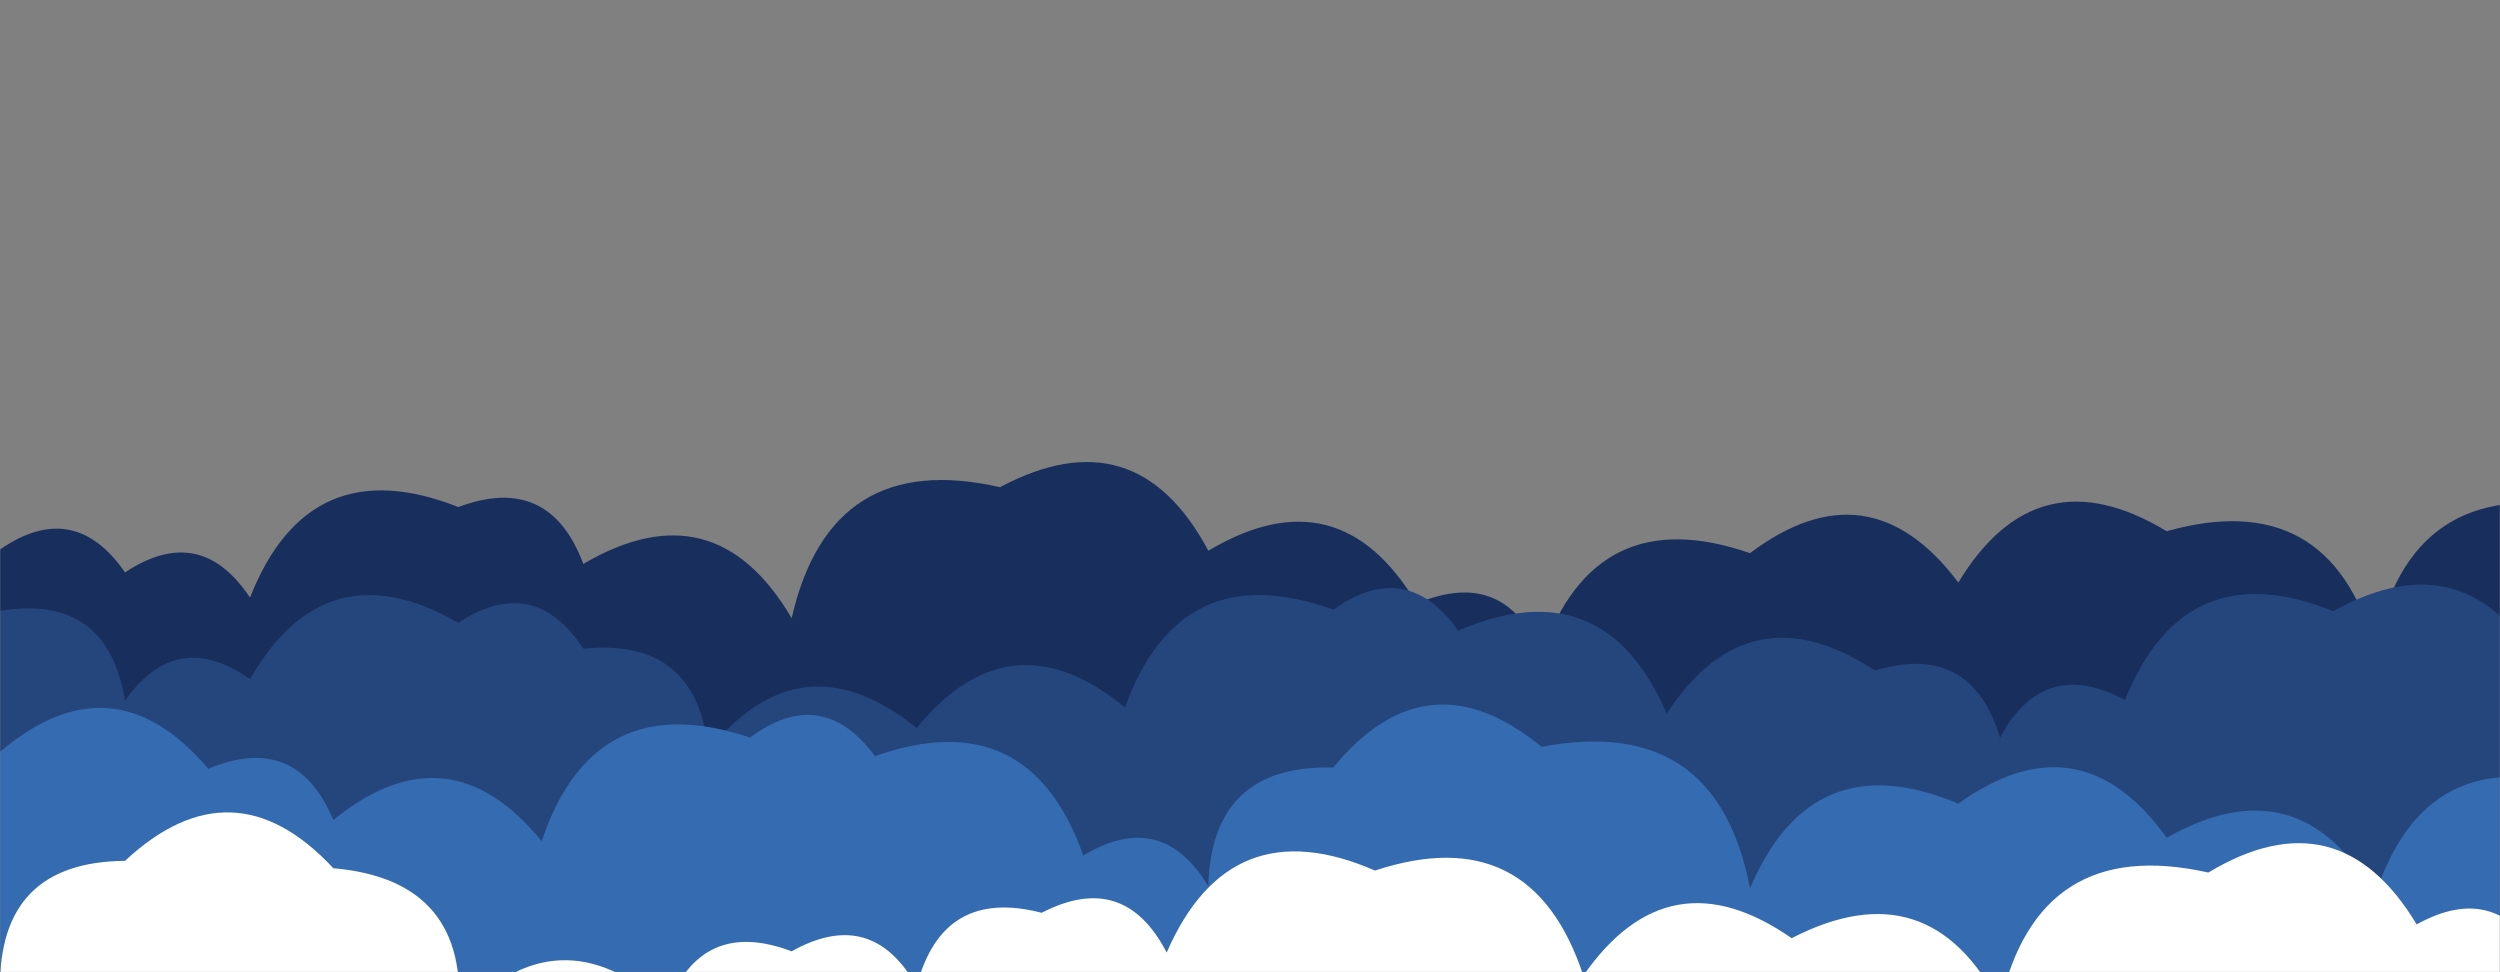 <svg xmlns="http://www.w3.org/2000/svg" version="1.1" xmlns:xlink="http://www.w3.org/1999/xlink" xmlns:svgjs="http://svgjs.com/svgjs" width="1440" height="560" preserveAspectRatio="none" viewBox="0 0 1440 560"><rect x="0" y="0" width="1440" height="560" fill="#808080" stroke="none"/><g mask="url(&quot;#SvgjsMask1001&quot;)" fill="none"><path d="M1488 560L0 560 L0 316.5Q42.61 287.11, 72 329.72Q115.24 300.96, 144 344.2Q177.93 258.13, 264 292.05Q316.38 272.43, 336 324.81Q411.63 280.44, 456 356.08Q478.27 258.35, 576 280.61Q654.3 238.91, 696 317.21Q771.22 272.43, 816 347.65Q866.58 326.23, 888 376.8Q918.91 287.71, 1008 318.62Q1076.45 267.07, 1128 335.52Q1173.23 260.75, 1248 305.98Q1341.68 279.66, 1368 373.34Q1387.74 273.08, 1488 292.82z" fill="#182f5d"></path><path d="M1464 560L0 560 L0 351.86Q61.87 341.73, 72 403.6Q101.8 361.4, 144 391.2Q187.77 314.97, 264 358.73Q307.47 330.2, 336 373.66Q401.32 366.99, 408 432.31Q461.5 365.81, 528 419.32Q582.08 353.39, 648 407.47Q679.86 319.33, 768 351.19Q810.05 321.24, 840 363.28Q923.88 327.16, 960 411.04Q1007.6 338.64, 1080 386.24Q1135.34 369.58, 1152 424.92Q1177.13 378.06, 1224 403.19Q1258.42 317.61, 1344 352.03Q1421.14 309.17, 1464 386.31z" fill="#25467d"></path><path d="M1488 560L0 560 L0 433.07Q64.88 377.95, 120 442.84Q170.75 421.58, 192 472.33Q258.11 418.44, 312 484.55Q342.14 394.69, 432 424.84Q473.36 394.2, 504 435.56Q592.63 404.19, 624 492.82Q668.83 465.64, 696 510.47Q697.82 440.29, 768 442.1Q822.04 376.14, 888 430.19Q988.8 410.99, 1008 511.79Q1043.57 427.36, 1128 462.92Q1197.81 412.73, 1248 482.53Q1324.7 439.24, 1368 515.94Q1397.34 425.28, 1488 454.61z" fill="#356cb1"></path><path d="M1464 560L0 560 L0 569.09Q-0.62 496.47, 72 495.85Q134.13 437.98, 192 500.1Q270.87 506.97, 264 585.83Q321.31 523.14, 384 580.46Q403.75 528.21, 456 547.96Q502.11 522.07, 528 568.17Q542.8 510.97, 600 525.77Q647.45 501.22, 672 548.67Q708.38 465.05, 792 501.44Q882.25 471.7, 912 561.95Q961.22 491.17, 1032 540.4Q1111.14 499.54, 1152 578.68Q1173.95 480.63, 1272 502.59Q1346.93 457.52, 1392 532.45Q1438.36 506.81, 1464 553.17z" fill="white"></path></g><defs><mask id="SvgjsMask1001"><rect width="1440" height="560" fill="#ffffff"></rect></mask></defs></svg>
